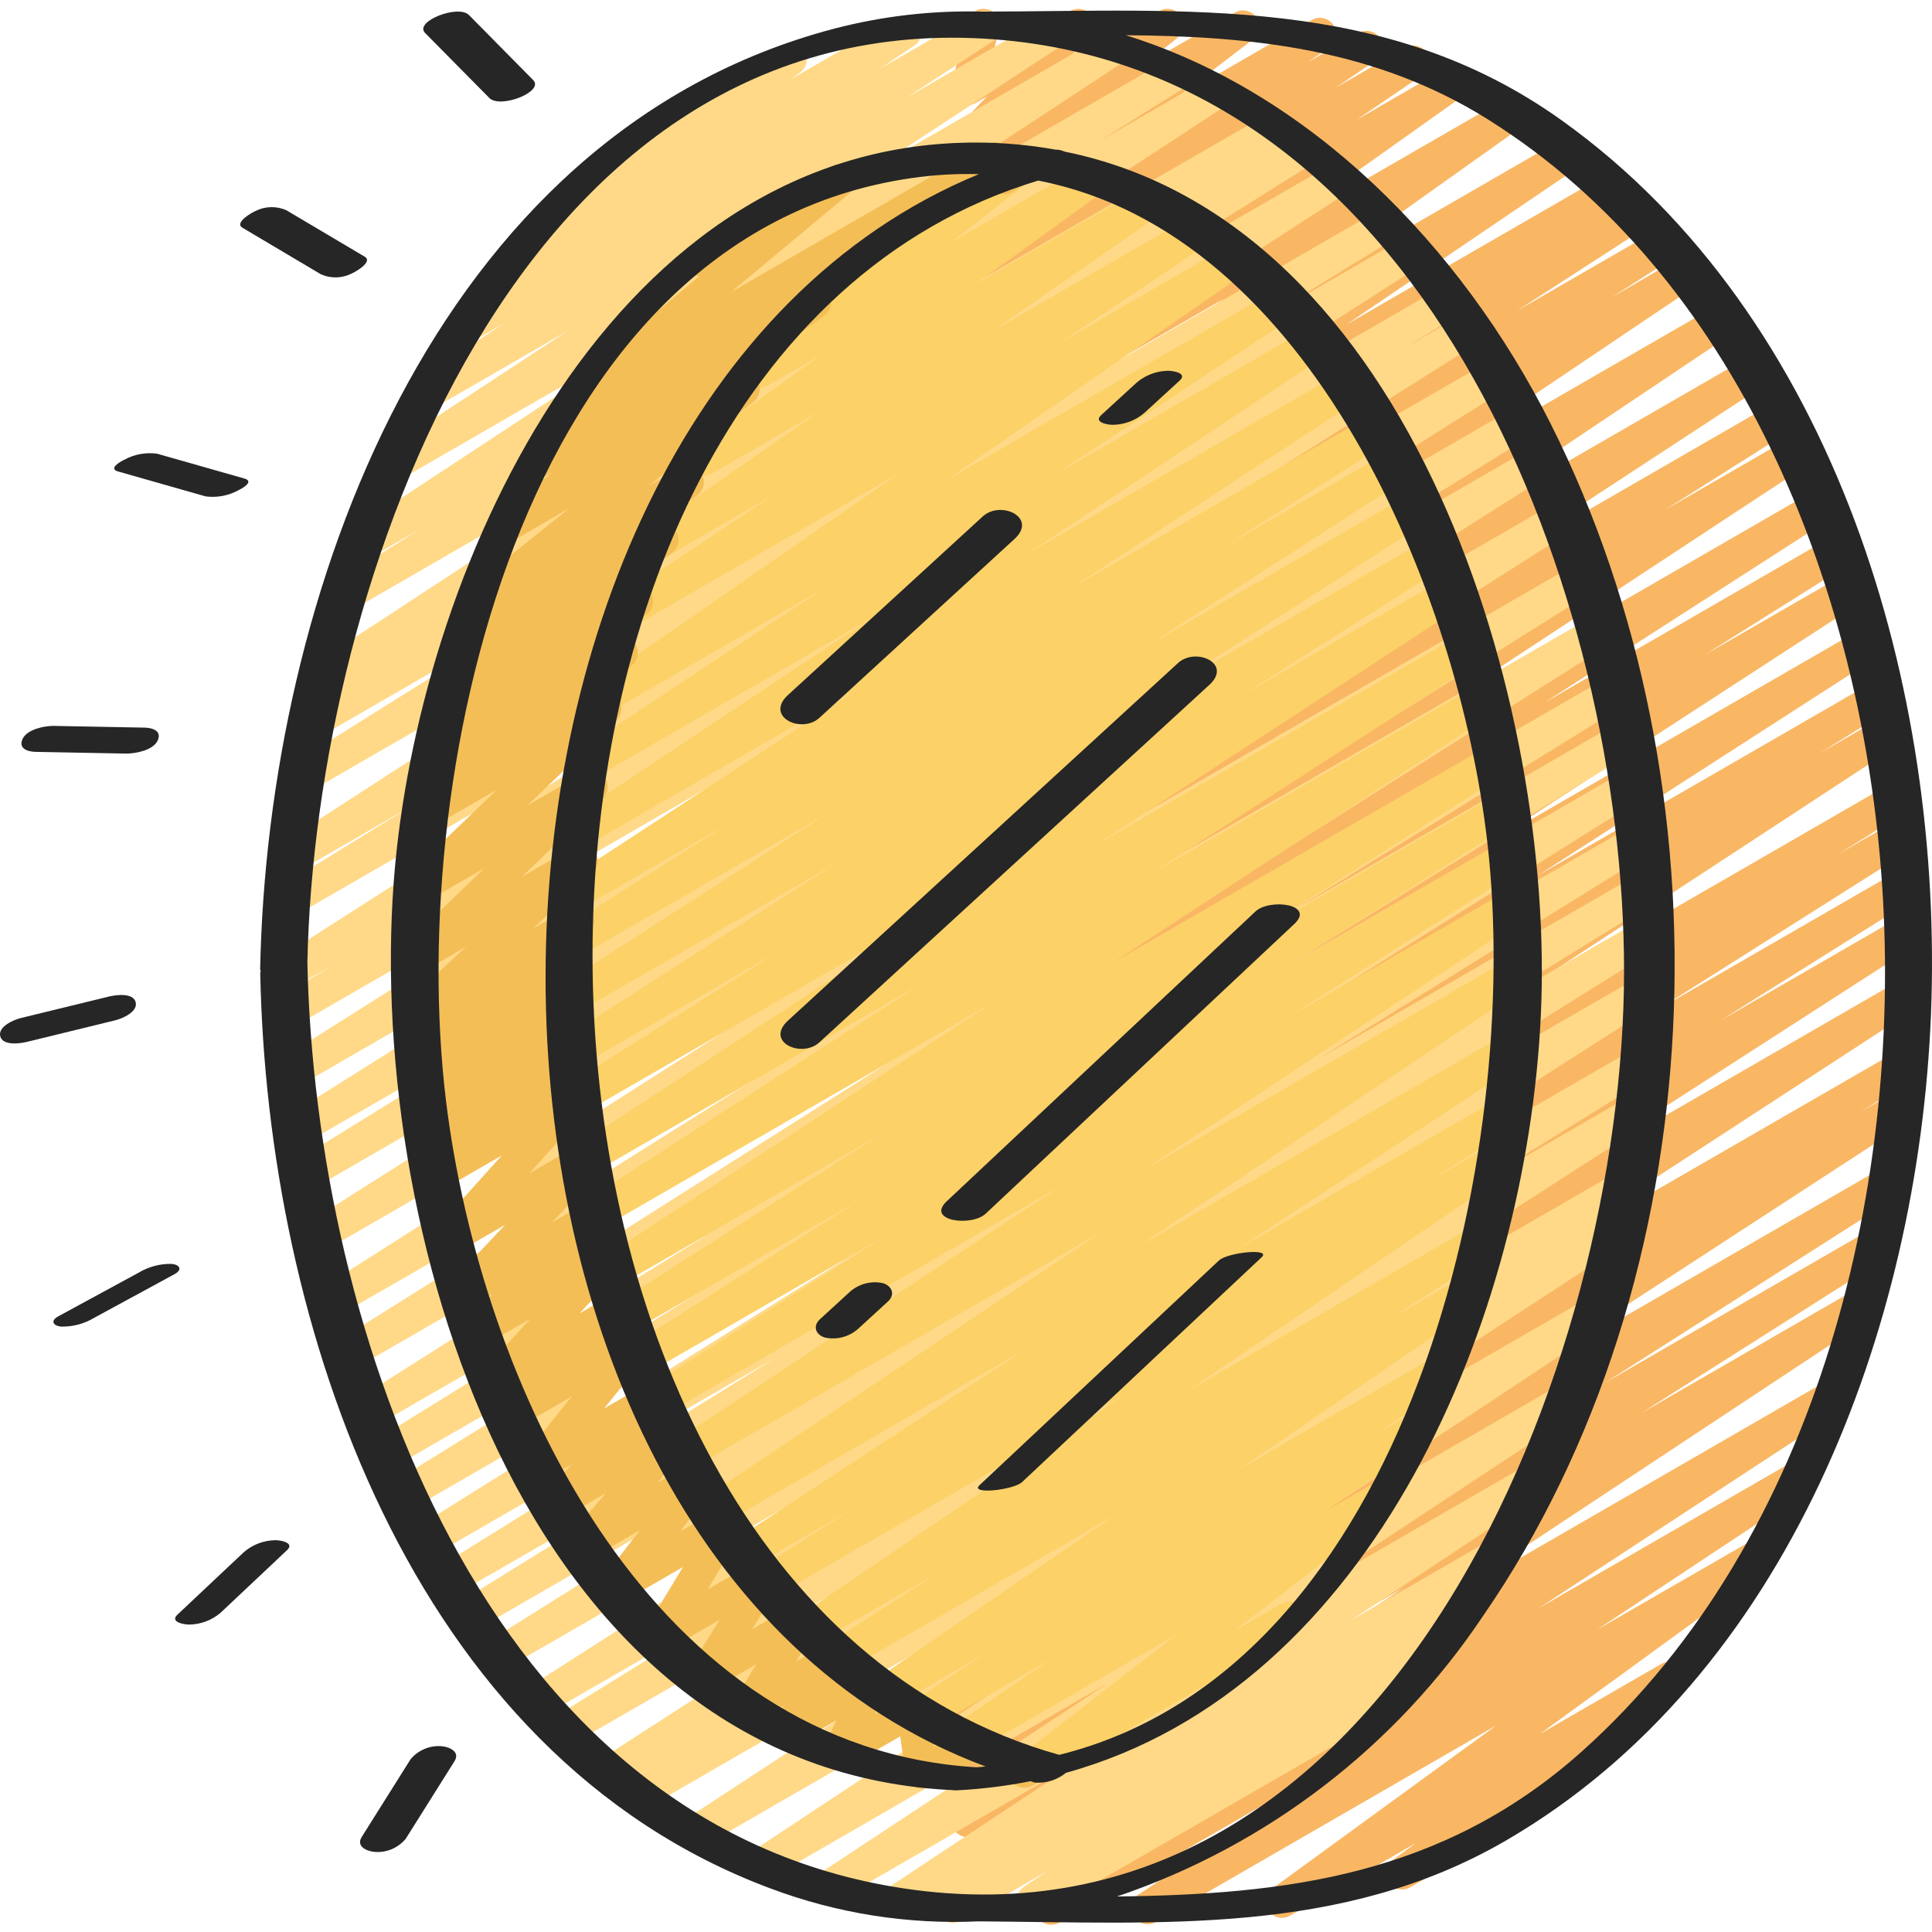 <svg height="507pt" viewBox="0 -2 507.326 507" width="507pt" xmlns="http://www.w3.org/2000/svg"><path d="m276.035 503.266c-1.883-.004-3.547-1.242-4.086-3.047-.539-1.809.172-3.754 1.75-4.789l79.359-52.051-96.957 55.996c-1.988 1.07-4.465.406-5.652-1.516-1.188-1.918-.672-4.43 1.172-5.73l117.215-77.527-112.734 65.094c-2.004 1.102-4.523.426-5.707-1.531-1.184-1.957-.613-4.5 1.297-5.766l64-40.574-59.59 34.406c-2 1.082-4.5.406-5.68-1.539-1.18-1.945-.625-4.477 1.262-5.75l76.355-48.641-71.938 41.523c-2 1.117-4.523.457-5.719-1.496-1.195-1.949-.637-4.5 1.266-5.773l110.625-71.988-106.172 61.297c-2.008 1.07-4.5.379-5.672-1.574-1.168-1.949-.598-4.477 1.293-5.738l13.145-8.141-8.766 5.051c-2 1.117-4.523.457-5.719-1.496-1.195-1.953-.637-4.5 1.266-5.773l113.082-73.637-108.629 62.715c-2 1.098-4.512.43-5.699-1.52s-.633-4.488 1.262-5.762l100.602-64.852-96.164 55.492c-2.016 1.16-4.59.496-5.789-1.5-1.195-1.992-.578-4.578 1.395-5.812l50.133-31.465-45.738 26.395c-2.004 1.102-4.523.426-5.707-1.531-1.184-1.957-.613-4.5 1.297-5.766l65.465-41.387-61.055 35.242c-2.008 1.074-4.5.383-5.672-1.57-1.168-1.953-.598-4.48 1.293-5.742l17.418-10.812-13.039 7.52c-1.988 1.059-4.457.387-5.637-1.531-1.18-1.918-.664-4.422 1.176-5.723l113.781-74.512-109.32 63.102c-2.016 1.137-4.57.461-5.754-1.527-1.188-1.984-.578-4.555 1.375-5.793l17.777-11.094-13.398 7.73c-2 1.102-4.512.434-5.699-1.516-1.188-1.949-.633-4.488 1.262-5.762l88.414-56.953-83.977 48.531c-2 1.117-4.523.457-5.719-1.496-1.195-1.953-.637-4.5 1.266-5.773l96.621-62.852-92.16 53.215c-2 1.07-4.488.387-5.664-1.559-1.172-1.941-.617-4.465 1.262-5.738l37.078-23.32-32.676 18.859c-2 1.102-4.512.43-5.699-1.52-1.188-1.945-.629-4.484 1.262-5.758l74.453-47.891-69.973 40.414c-2 1.199-4.598.566-5.824-1.422-1.223-1.984-.625-4.59 1.344-5.84l95.719-62.992-91.289 52.668c-2 1.066-4.492.383-5.664-1.559-1.172-1.945-.617-4.465 1.262-5.738l32.578-20.582-28.176 16.281c-1.996 1.098-4.5.438-5.691-1.504-1.195-1.941-.652-4.477 1.23-5.758l78.164-51.141-73.703 42.531c-1.988 1.113-4.504.469-5.707-1.469-1.207-1.934-.676-4.477 1.203-5.77l92.055-61.703-87.551 50.535c-1.984 1.098-4.484.449-5.688-1.473-1.199-1.926-.684-4.457 1.176-5.758l85.953-57.871-81.441 47.016c-2 1.086-4.5.41-5.68-1.535-1.18-1.945-.625-4.477 1.262-5.75l15.426-9.832-11.008 6.367c-2.004 1.141-4.551.484-5.75-1.484-1.203-1.969-.625-4.531 1.305-5.793l33.469-21.641-29.016 16.75c-2.008 1.148-4.566.484-5.766-1.496-1.199-1.977-.602-4.551 1.348-5.801l4.094-2.559c-2.023.996-4.477.242-5.594-1.723-1.113-1.965-.504-4.457 1.387-5.684l61.176-41.516-56.652 32.656c-1.969 1.125-4.477.508-5.703-1.398-1.227-1.91-.746-4.445 1.094-5.77l69.762-49.613-65.152 37.605c-1.969 1.098-4.449.473-5.668-1.422-1.215-1.898-.746-4.414 1.07-5.746l54.211-38.5-49.613 28.629c-1.988 1.133-4.516.496-5.73-1.445-1.211-1.938-.68-4.492 1.207-5.781l17.418-11.777-12.895 7.449c-1.984 1.117-4.496.477-5.703-1.449-1.211-1.93-.695-4.469 1.172-5.77l10.418-7.102-5.887 3.414c-1.973 1.078-4.445.438-5.648-1.461-1.203-1.898-.727-4.406 1.094-5.73l5.641-3.902-1.086.625c-1.945 1.102-4.41.512-5.652-1.348-1.238-1.863-.832-4.363.934-5.734l20.328-15.574-15.609 8.984c-1.926 1.09-4.367.523-5.621-1.301-1.25-1.828-.895-4.309.816-5.715l9.242-7.449-4.461 2.562c-1.844 1.062-4.188.605-5.496-1.066-1.309-1.676-1.188-4.059.289-5.59l8.285-8.602-3.078 1.766c-1.484.852-3.336.734-4.699-.297-1.363-1.031-1.98-2.781-1.566-4.438l2.391-9.465c-.824-.359-1.508-.977-1.953-1.758-1.164-2.043-.453-4.645 1.586-5.812l4.266-2.43c1.484-.863 3.344-.746 4.711.289 1.371 1.035 1.984 2.789 1.562 4.453l-1.785 7.066 20.43-11.809c1.84-1.051 4.168-.594 5.473 1.074 1.309 1.668 1.191 4.039-.266 5.57l-8.289 8.613 26.465-15.258c1.926-1.113 4.387-.555 5.645 1.281 1.262 1.836.898 4.332-.832 5.73l-9.227 7.406 24.285-14.027c1.949-1.102 4.414-.512 5.652 1.348 1.242 1.859.832 4.363-.934 5.734l-20.352 15.566 35.84-20.703c1.98-1.117 4.488-.488 5.703 1.434 1.219 1.922.711 4.457-1.145 5.77l-5.684 3.926 13.312-7.68c1.988-1.156 4.531-.527 5.754 1.418 1.223 1.945.684 4.508-1.215 5.801l-10.375 7.074 18.176-10.488c1.98-1.086 4.465-.438 5.664 1.477 1.203 1.914.699 4.434-1.145 5.742l-17.414 11.828 23.895-13.801c1.965-1.094 4.449-.473 5.664 1.426 1.219 1.895.75 4.41-1.066 5.742l-54.23 38.504 64.617-37.297c1.969-1.125 4.477-.512 5.703 1.398 1.227 1.906.742 4.441-1.098 5.77l-69.742 49.609 80.215-46.316c1.988-1.18 4.559-.559 5.789 1.402s.672 4.547-1.258 5.824l-61.133 41.48 67.223-38.809c2.016-1.223 4.641-.582 5.863 1.434 1.223 2.016.582 4.641-1.434 5.863l-3.848 2.449 6.102-3.516c1.996-1.086 4.492-.414 5.676 1.523 1.184 1.938.645 4.461-1.23 5.746l-33.418 21.613 36.047-20.805c2-1.082 4.5-.406 5.68 1.539 1.18 1.945.625 4.477-1.262 5.75l-15.52 9.922 17.066-9.879c1.992-1.156 4.539-.52 5.758 1.434 1.219 1.953.668 4.52-1.246 5.801l-85.938 57.855 90.762-52.395c1.98-1.07 4.457-.414 5.648 1.496 1.191 1.914.691 4.426-1.145 5.734l-92.031 61.688 95.973-55.41c1.992-1.055 4.457-.383 5.637 1.535 1.18 1.918.668 4.422-1.172 5.719l-78.227 51.203 80.742-46.621c2.02-1.215 4.641-.57 5.859 1.449 1.219 2.016.57 4.641-1.445 5.855l-32.426 20.48 32.176-18.574c2-1.137 4.539-.488 5.742 1.469 1.207 1.957.645 4.52-1.27 5.793l-95.742 63.008 97.508-56.312c2.012-1.176 4.594-.523 5.805 1.465 1.211 1.988.602 4.582-1.367 5.824l-74.41 47.871 74.684-43.117c2.012-1.125 4.551-.453 5.742 1.52 1.188 1.973.598 4.531-1.34 5.785l-37.059 23.305 35.73-20.594c2-1.164 4.566-.516 5.781 1.457 1.211 1.977.625 4.555-1.32 5.816l-96.727 62.855 96.633-55.781c1.992-1.059 4.465-.379 5.641 1.547 1.176 1.926.648 4.434-1.203 5.723l-88.32 56.891 87.188-50.348c2.004-1.07 4.5-.379 5.668 1.574s.602 4.477-1.293 5.742l-17.758 11.039 15.098-8.703c1.988-1.055 4.453-.387 5.637 1.531 1.18 1.918.664 4.426-1.176 5.723l-113.793 74.555 112.336-64.852c2.008-1.109 4.535-.426 5.715 1.543s.594 4.516-1.332 5.77l-17.441 10.836 14.098-8.141c2.008-1.148 4.566-.484 5.766 1.496 1.199 1.977.602 4.551-1.344 5.801l-65.477 41.422 61.832-35.695c2.02-1.215 4.641-.566 5.859 1.453 1.215 2.02.562 4.645-1.457 5.859l-50.066 31.418 46.363-26.758c1.996-1.086 4.492-.414 5.676 1.523 1.184 1.938.645 4.465-1.23 5.746l-100.617 64.852 96.25-55.566c1.992-1.07 4.473-.398 5.652 1.527 1.184 1.926.656 4.441-1.199 5.734l-113.066 73.641 107.52-62.062c2.012-1.105 4.535-.426 5.719 1.543 1.18 1.969.59 4.52-1.332 5.77l-13.168 8.16 8.148-4.695c1.992-1.066 4.473-.398 5.656 1.531 1.184 1.926.656 4.441-1.199 5.73l-110.66 72.023 103.012-59.477c2.004-1.086 4.504-.41 5.684 1.535 1.18 1.949.625 4.477-1.262 5.75l-76.297 48.641 69.008-39.844c2-1.055 4.473-.367 5.645 1.566 1.172 1.93.629 4.441-1.23 5.723l-64.102 40.637 55.473-32.027c1.996-1.113 4.512-.461 5.715 1.48 1.199 1.945.656 4.488-1.234 5.773l-117.164 77.484 105.328-60.844c1.996-1.117 4.512-.461 5.715 1.48 1.199 1.945.656 4.488-1.234 5.773l-79.43 52.051 65.352-37.723c2-1.242 4.633-.625 5.875 1.375 1.238 2.004.625 4.637-1.379 5.875l-54.469 36.07 39.09-22.527c1.965-1.117 4.457-.508 5.688 1.383 1.23 1.895.773 4.422-1.043 5.762l-58.82 42.82 31.922-18.426c1.961-1.105 4.441-.5 5.672 1.387 1.227 1.887.781 4.402-1.02 5.75l-25.918 18.926c.453.336.828.766 1.109 1.254 1.18 2.039.484 4.648-1.551 5.828l-44.273 25.551c-1.961 1.105-4.441.496-5.672-1.387-1.227-1.887-.781-4.402 1.023-5.75l6.152-4.496-33.043 19.07c-1.961 1.117-4.457.512-5.688-1.383-1.23-1.895-.773-4.418 1.047-5.758l58.793-42.812-89.473 51.66c-1.988 1.102-4.492.445-5.688-1.488-1.199-1.93-.668-4.461 1.199-5.754l54.562-36.148-75.324 43.52c-.648.367-1.387.551-2.133.539zm0 0" fill="#f9b764"/><path d="m250.301 502.777c-1.895.004-3.562-1.242-4.098-3.055-.539-1.816.184-3.77 1.773-4.797l1.324-.852-11.707 6.758c-1.996 1.117-4.512.461-5.715-1.48-1.199-1.945-.656-4.488 1.234-5.773l50.816-33.613-64.113 36.984c-1.992 1.117-4.512.461-5.711-1.48-1.199-1.945-.656-4.488 1.234-5.773l75.605-49.867-88.434 51.07c-1.996 1.16-4.551.52-5.766-1.445-1.215-1.961-.648-4.535 1.277-5.805l102.758-67.988-115.609 66.715c-1.996 1.137-4.535.484-5.742-1.473-1.203-1.957-.641-4.516 1.273-5.789l114.07-74.633-124.262 71.75c-2.023 1.207-4.645.547-5.852-1.477-1.211-2.027-.551-4.645 1.477-5.855l4.785-2.945-7.832 4.523c-2.004 1.141-4.551.484-5.754-1.484-1.199-1.965-.621-4.531 1.309-5.793l122.188-78.73-129.707 74.863c-2.004 1.043-4.473.344-5.633-1.594-1.16-1.941-.605-4.449 1.266-5.719l45.227-28.023-48.164 27.801c-2 1.102-4.512.434-5.699-1.516s-.633-4.488 1.262-5.762l133.555-85.426-139.23 80.375c-2.016 1.16-4.59.492-5.785-1.5-1.199-1.992-.582-4.582 1.391-5.816l99.371-62.188-102.484 59.168c-2.016 1.137-4.57.457-5.758-1.527s-.574-4.555 1.379-5.793l62.184-38.402-63.41 36.594c-2.023 1.211-4.645.555-5.855-1.469-1.211-2.023-.555-4.645 1.469-5.855l87.16-54.152-89.062 51.414c-2.012 1.125-4.551.453-5.742-1.52-1.188-1.973-.598-4.531 1.34-5.785l115.199-72.113-116.906 67.496c-2.016 1.137-4.57.461-5.758-1.527-1.188-1.984-.574-4.555 1.379-5.793l89.832-55.723-90.379 52.172c-2.012 1.109-4.535.426-5.719-1.543-1.18-1.969-.59-4.516 1.332-5.77l87.758-54.34-88.191 50.918c-2 1.086-4.5.406-5.68-1.539-1.184-1.945-.629-4.473 1.258-5.746l149.199-94.543-149.941 86.562c-2.004 1.086-4.512.402-5.688-1.551-1.176-1.957-.605-4.492 1.293-5.754l129.066-81-128.938 74.422c-2 1.082-4.5.406-5.68-1.539-1.184-1.945-.629-4.477 1.258-5.75l157.562-100.301-157.363 90.848c-2.012 1.148-4.57.484-5.77-1.496-1.195-1.977-.602-4.551 1.348-5.801l146.031-92.527-144.539 83.465c-2.027 1.207-4.648.539-5.855-1.488-1.207-2.031-.543-4.652 1.488-5.859l78.547-48.555-76.285 44.039c-2.016 1.164-4.59.496-5.789-1.496-1.199-1.996-.578-4.582 1.395-5.816l121.574-76.379-118.418 68.395c-2.016 1.215-4.641.57-5.859-1.449-1.219-2.016-.57-4.641 1.449-5.855l122.477-77.195-118.996 68.703c-2.012 1.074-4.516.379-5.68-1.586-1.164-1.961-.582-4.492 1.328-5.746l14.301-8.746-10.531 6.078c-2 1.098-4.512.43-5.699-1.52s-.629-4.488 1.262-5.762l139.223-89.172-133.871 77.293c-2.012 1.094-4.523.402-5.699-1.562-1.172-1.965-.586-4.504 1.332-5.758l33.594-20.703-28.562 16.488c-1.297.797-2.926.836-4.262.109-1.34-.73-2.191-2.117-2.23-3.641-.039-1.523.738-2.953 2.039-3.746l133.805-86.59-127.055 73.344c-2.008 1.125-4.551.453-5.738-1.52-1.191-1.973-.598-4.531 1.336-5.785l62.336-39.031-55.375 31.965c-2.023 1.211-4.645.551-5.852-1.477-1.211-2.023-.547-4.645 1.477-5.852l5.684-3.5c-2.031.711-4.277-.199-5.234-2.129-.957-1.93-.324-4.27 1.469-5.457l109.801-71.945-98.988 57.176c-2.008 1.125-4.551.453-5.738-1.52-1.191-1.973-.598-4.535 1.336-5.785l22.879-14.355-14.387 8.305c-2 1.137-4.539.484-5.742-1.473-1.207-1.957-.645-4.516 1.27-5.789l76.047-50.039-62.59 36.129c-1.996 1.117-4.512.461-5.715-1.48-1.199-1.945-.656-4.488 1.234-5.773l48.539-31.855-34.742 20.047c-1.996 1.137-4.535.484-5.742-1.473-1.203-1.957-.641-4.516 1.273-5.789l22.637-14.867-6.879 3.969c-1.988 1.156-4.539.52-5.758-1.434s-.668-4.52 1.246-5.801l17.168-11.512c-1.832-.051-3.426-1.262-3.961-3.016-.539-1.75.102-3.648 1.59-4.715l24.746-17.922c-1.062-.898-1.621-2.254-1.496-3.641.125-1.383.914-2.621 2.117-3.312l44.316-25.602c1.965-1.129 4.469-.523 5.703 1.379 1.234 1.906.762 4.438-1.07 5.773l-2.492 1.801 28.16-16.215c1.984-1.07 4.457-.418 5.648 1.496 1.195 1.914.691 4.422-1.145 5.73l-9.266 6.23 25.602-14.762c1.996-1.137 4.535-.484 5.742 1.473 1.203 1.957.641 4.516-1.273 5.789l-22.707 14.891 35.566-20.531c1.996-1.117 4.516-.461 5.715 1.48 1.199 1.945.656 4.488-1.234 5.773l-48.578 31.887 60.441-34.891c1.992-1.117 4.512-.465 5.711 1.48 1.203 1.945.66 4.488-1.23 5.773l-76.074 50.031 88.336-51.004c1.305-.789 2.934-.816 4.266-.078 1.336.734 2.176 2.129 2.203 3.656.027 1.523-.758 2.945-2.066 3.734l-22.961 14.402 29.012-16.723c1.996-1.137 4.535-.488 5.742 1.469 1.203 1.957.645 4.52-1.27 5.793l-109.836 71.926 120.434-69.52c2.016-1.137 4.566-.461 5.754 1.527 1.188 1.984.578 4.555-1.379 5.793l-3.555 2.191 7.047-4.059c2.008-1.129 4.551-.457 5.738 1.52 1.191 1.973.598 4.531-1.336 5.781l-62.293 39 66.652-38.469c1.996-1.082 4.492-.414 5.676 1.523 1.188 1.938.645 4.465-1.227 5.746l-133.82 86.613 141.934-81.918c2.016-1.137 4.57-.461 5.758 1.527 1.188 1.984.574 4.555-1.379 5.793l-33.281 20.48 35.148-20.293c1.996-1.07 4.48-.391 5.66 1.543 1.176 1.938.637 4.453-1.23 5.734l-139.273 89.211 145.18-83.809c2.02-1.152 4.594-.469 5.781 1.531 1.188 2.004.551 4.586-1.43 5.809l-14.293 8.73 14.652-8.457c2.004-1.102 4.52-.43 5.707 1.531 1.184 1.957.609 4.5-1.297 5.766l-122.504 77.207 125.559-72.488c2.008-1.129 4.551-.453 5.738 1.52 1.191 1.973.598 4.531-1.336 5.785l-121.609 76.406 124.145-71.68c2.023-1.211 4.645-.547 5.855 1.477 1.207 2.023.547 4.645-1.477 5.852l-78.508 48.523 78.789-45.484c2.004-1.102 4.523-.426 5.707 1.531 1.184 1.957.613 4.5-1.297 5.766l-146.105 92.57 148.137-85.523c2-1.082 4.5-.406 5.68 1.539 1.184 1.945.629 4.477-1.258 5.75l-157.52 100.285 158.637-91.555c2.008-1.129 4.551-.453 5.738 1.52 1.191 1.973.598 4.531-1.336 5.785l-129.016 80.93 128.855-74.387c2-1.082 4.5-.406 5.68 1.539 1.18 1.945.625 4.477-1.262 5.75l-149.266 94.582 148.977-86c2.008-1.07 4.5-.379 5.672 1.574 1.168 1.953.598 4.477-1.293 5.742l-87.598 54.27 85.395-49.305c2.012-1.109 4.535-.426 5.719 1.543 1.18 1.969.59 4.516-1.332 5.77l-90.055 55.809 87.895-50.73c2.012-1.125 4.551-.453 5.738 1.52 1.191 1.973.598 4.531-1.336 5.785l-115.129 72.09 112.477-64.941c2.012-1.105 4.535-.426 5.719 1.543 1.18 1.969.59 4.52-1.332 5.773l-87.152 54.133 83.543-48.23c2.016-1.133 4.566-.457 5.754 1.527 1.188 1.988.578 4.559-1.379 5.797l-62.121 38.398 58.445-33.742c2.02-1.215 4.641-.562 5.859 1.457 1.215 2.02.562 4.641-1.457 5.859l-99.387 62.199 95.07-54.887c1.996-1.07 4.48-.395 5.656 1.543 1.18 1.934.641 4.453-1.23 5.734l-133.512 85.438 128-73.891c2.008-1.074 4.504-.383 5.672 1.57 1.168 1.953.602 4.48-1.293 5.742l-45.227 28.016 40.156-23.188c1.996-1.055 4.465-.375 5.641 1.551 1.176 1.922.648 4.43-1.203 5.723l-122.258 78.777 114.543-66.117c2.016-1.133 4.57-.457 5.758 1.531 1.188 1.984.574 4.555-1.379 5.793l-5.852 3.602c2.031-.828 4.363.023 5.383 1.965 1.023 1.945.402 4.348-1.434 5.551l-114.117 74.641 104.191-60.148c2-1.16 4.555-.52 5.77 1.445 1.215 1.961.648 4.535-1.281 5.805l-102.707 67.961 91.309-52.734c1.996-1.16 4.555-.52 5.77 1.445 1.215 1.961.645 4.535-1.281 5.805l-75.633 49.887 61.535-35.523c1.996-1.156 4.555-.516 5.77 1.445 1.215 1.965.648 4.539-1.281 5.809l-50.703 33.57 35.695-20.566c2-1.141 4.547-.484 5.75 1.484s.625 4.535-1.305 5.797l-11.828 7.68c1.855.051 3.465 1.293 3.98 3.078.52 1.781-.18 3.695-1.719 4.727l-17.066 11.418c1.82.227 3.289 1.59 3.656 3.387.367 1.793-.457 3.625-2.043 4.543l-96.734 55.809c-1.988 1.113-4.504.469-5.711-1.469-1.203-1.934-.672-4.477 1.203-5.77l6.367-4.266-22.75 13.133c-.637.367-1.363.566-2.098.57zm0 0" fill="#ffd988"/><path d="m272.102 465.301c-1.82-.004-3.441-1.164-4.031-2.887-.59-1.727-.02-3.633 1.422-4.75l39.414-30.578-53.762 31.012c-1.98 1.102-4.477.461-5.684-1.457-1.207-1.918-.703-4.445 1.145-5.754l25.531-17.449-31.57 18.219c-1.996 1.133-4.527.488-5.734-1.461-1.211-1.945-.664-4.504 1.234-5.785l19.234-12.738-24.363 14.094c-1.98 1.137-4.504.504-5.723-1.426-1.219-1.934-.699-4.48 1.176-5.785l62.387-42.828-69.254 39.98c-2 1.117-4.523.457-5.723-1.496-1.195-1.953-.637-4.5 1.266-5.773l27.309-17.648-30.773 17.758c-1.984 1.176-4.547.559-5.781-1.391-1.234-1.953-.691-4.531 1.227-5.82l84.523-57.488-90.301 52.129c-2.008 1.148-4.566.484-5.766-1.492-1.199-1.98-.602-4.555 1.344-5.805l23.043-14.617-24.75 14.277c-1.992 1.113-4.512.461-5.711-1.48-1.199-1.945-.656-4.488 1.23-5.773l74.949-49.16-77.73 44.879c-1.988 1.113-4.5.469-5.707-1.469-1.207-1.934-.676-4.477 1.203-5.77l102.043-68.336-106.07 61.234c-2 1.16-4.555.52-5.77-1.445-1.215-1.961-.648-4.535 1.281-5.805l99.566-65.863-101.512 58.609c-2.012 1.148-4.57.484-5.766-1.496-1.199-1.977-.605-4.551 1.344-5.801l59.887-38.223-60.211 34.758c-2 1.086-4.5.406-5.68-1.539-1.18-1.945-.625-4.477 1.258-5.746l58.66-37.371-58.027 33.512c-2 1.102-4.512.43-5.699-1.516-1.188-1.949-.633-4.488 1.262-5.762l67.797-43.344-66.918 38.633c-1.992 1.082-4.48.422-5.672-1.508-1.188-1.93-.66-4.453 1.199-5.746l100.398-65.766-100.004 57.734c-1.996 1.086-4.492.414-5.676-1.523s-.645-4.461 1.23-5.746l86.016-55.629-84.07 48.539c-2.008 1.234-4.637.605-5.871-1.402-1.234-2.004-.609-4.633 1.398-5.867l96.426-63.02-94.555 54.613c-2.016 1.223-4.641.582-5.863-1.434s-.582-4.641 1.434-5.863l53.402-33.91-49.691 28.68c-2.012 1.227-4.637.59-5.867-1.422-1.227-2.012-.59-4.637 1.422-5.867l69.426-44.637-65.789 37.98c-1.996 1.059-4.465.379-5.641-1.547-1.176-1.926-.648-4.434 1.203-5.723l67.41-43.453-62.957 36.301c-2.008 1.148-4.566.488-5.766-1.492s-.602-4.555 1.344-5.801l42.004-26.734-36.848 21.273c-1.992 1.082-4.484.418-5.672-1.512-1.191-1.93-.664-4.449 1.199-5.742l74.805-49.016-69.121 39.902c-1.992 1.133-4.523.488-5.734-1.461-1.211-1.945-.664-4.504 1.238-5.785l77.387-51.422-69.734 40.262c-1.988 1.098-4.492.441-5.688-1.488-1.199-1.934-.668-4.465 1.199-5.758l61.664-40.773-53.574 30.953c-1.977 1.133-4.5.512-5.723-1.414-1.227-1.926-.719-4.473 1.148-5.781l78.082-54.117-66.75 38.527c-1.992 1.152-4.539.52-5.758-1.434-1.219-1.953-.668-4.523 1.246-5.805l38.27-25.598-26.633 15.359c-1.973 1.094-4.453.461-5.664-1.441-1.211-1.902-.734-4.418 1.094-5.742l43.109-29.961-28.434 16.41c-1.965 1.098-4.445.484-5.668-1.406s-.766-4.406 1.043-5.746l33.355-24.039-13.91 8.031c-1.934 1.094-4.387.516-5.633-1.328-1.246-1.844-.863-4.332.871-5.723l27.727-21.707c-1.387-.715-2.273-2.129-2.312-3.688-.039-1.559.777-3.016 2.125-3.797l37.375-21.59c1.941-1.148 4.445-.586 5.707 1.281 1.266 1.871.855 4.402-.938 5.777l-16.773 13.164 34.84-20.109c1.965-1.102 4.445-.488 5.668 1.402s.766 4.406-1.043 5.746l-33.281 24.012 43.266-24.977c1.977-1.102 4.469-.473 5.684 1.441 1.211 1.91.723 4.434-1.117 5.754l-43.121 29.961 50.996-29.434c1.996-1.184 4.574-.555 5.801 1.418 1.227 1.969.652 4.562-1.297 5.828l-38.297 25.602 43.691-25.219c1.977-1.102 4.473-.473 5.684 1.441 1.215 1.91.723 4.434-1.117 5.754l-78.012 54.074 86.102-49.738c1.992-1.117 4.512-.465 5.711 1.48 1.203 1.941.656 4.488-1.23 5.77l-61.707 40.793 65.707-37.914c1.992-1.102 4.492-.445 5.691 1.488 1.195 1.93.668 4.461-1.203 5.754l-77.457 51.422 82.008-47.344c2-1.199 4.598-.566 5.82 1.422 1.227 1.988.629 4.59-1.344 5.844l-74.777 48.996 77.406-44.695c2.016-1.227 4.641-.582 5.863 1.434 1.223 2.012.582 4.637-1.434 5.859l-42.043 26.777 43.051-24.848c1.992-1.055 4.465-.379 5.637 1.547 1.176 1.926.648 4.434-1.199 5.723l-67.414 43.426 68.625-39.617c1.301-.797 2.93-.836 4.266-.105 1.34.73 2.188 2.121 2.223 3.645.039 1.523-.742 2.953-2.043 3.746l-69.402 44.621 69.973-40.371c2.008-1.121 4.539-.453 5.73 1.508 1.191 1.961.617 4.516-1.301 5.781l-53.484 33.977 53.52-30.898c1.996-1.137 4.535-.484 5.742 1.473 1.203 1.957.645 4.516-1.27 5.789l-96.43 63.004 96.344-55.613c2-1.117 4.523-.457 5.719 1.496s.637 4.5-1.266 5.773l-85.914 55.605 85.523-49.367c1.988-1.082 4.48-.422 5.672 1.508 1.188 1.93.66 4.453-1.203 5.746l-100.504 65.809 99.113-57.223c2.012-1.18 4.59-.527 5.801 1.461 1.211 1.988.605 4.582-1.363 5.824l-67.703 43.281 65.484-37.844c2.012-1.148 4.566-.484 5.766 1.492 1.199 1.98.605 4.555-1.344 5.805l-58.691 37.355 55.816-32.227c2.012-1.227 4.637-.582 5.859 1.434 1.227 2.012.582 4.637-1.434 5.859l-59.961 38.309 56.32-32.504c2-1.242 4.633-.625 5.875 1.379 1.242 2 .625 4.633-1.379 5.875l-99.586 65.852 95.875-55.355c1.988-1.117 4.5-.469 5.707 1.465 1.203 1.938.676 4.477-1.203 5.77l-102.023 68.328 96.375-55.691c2.004-1.199 4.598-.566 5.824 1.422 1.223 1.988.625 4.59-1.344 5.84l-74.984 49.23 69.121-39.895c2.004-1.117 4.535-.453 5.727 1.508 1.195 1.965.621 4.52-1.297 5.781l-23.133 14.703 16.555-9.559c1.98-1.113 4.492-.477 5.703 1.453 1.211 1.926.695 4.465-1.172 5.766l-84.48 57.449 75.742-43.727c2.008-1.23 4.637-.598 5.863 1.414 1.23 2.008.598 4.637-1.41 5.863l-27.246 17.633 18.609-10.746c1.984-1.133 4.508-.504 5.727 1.43 1.219 1.93.699 4.48-1.18 5.781l-62.375 42.82 50.406-29.098c1.996-1.156 4.551-.516 5.766 1.445 1.215 1.965.648 4.539-1.277 5.809l-19.168 12.68 8.105-4.676c1.988-1.152 4.531-.527 5.754 1.418 1.223 1.945.688 4.508-1.211 5.801l-25.602 17.492 10.691-6.168c1.945-1.133 4.434-.562 5.688 1.305 1.258 1.867.848 4.387-.934 5.762l-39.406 30.559 12.449-7.16c2.027-1.062 4.527-.336 5.672 1.645s.523 4.508-1.406 5.734l-66.688 38.504c-.648.367-1.387.559-2.133.547zm0 0" fill="#fcd167"/><path d="m263.57 48.883c-1.926-.008-3.609-1.305-4.109-3.164-.496-1.859.312-3.82 1.973-4.789l7.18-4.148c1.32-.84 3-.887 4.367-.125 1.367.766 2.207 2.215 2.188 3.785-.023 1.566-.902 2.996-2.289 3.723l-7.176 4.145c-.648.379-1.387.574-2.133.574zm0 0" fill="#f4be57"/><path d="m242.039 467.512c-2.148.02-3.98-1.566-4.266-3.695l-1.375-10.027-13.816 7.969c-1.598.926-3.613.715-4.988-.523-1.371-1.234-1.793-3.215-1.043-4.902l3.027-6.691-11 6.348c-1.734 1.004-3.938.656-5.285-.828-1.348-1.484-1.48-3.707-.32-5.34l2.93-4.098-7.086 4.09c-1.688.973-3.82.676-5.184-.723-1.359-1.395-1.598-3.535-.582-5.199l5.512-9.02-11.504 6.629c-1.699.992-3.859.691-5.223-.727-1.367-1.418-1.586-3.586-.527-5.246l7.617-12.312-13.301 7.68c-1.691.98-3.828.691-5.195-.707-1.367-1.395-1.609-3.539-.59-5.207l9.512-15.668-15.121 8.73c-1.762 1.016-3.996.648-5.34-.879-1.34-1.531-1.418-3.797-.18-5.41l9.258-12.043-12.516 7.23c-1.801 1.039-4.086.633-5.414-.961-1.332-1.598-1.32-3.918.027-5.5l8.969-10.512-10.375 5.973c-1.84 1.051-4.172.59-5.477-1.074-1.305-1.668-1.191-4.039.27-5.574l6.621-6.902-6.988 4.035c-1.777 1.027-4.035.645-5.371-.914-1.34-1.559-1.375-3.852-.09-5.453l12.5-15.504-13.934 8.047c-1.879 1.078-4.27.574-5.555-1.172-1.285-1.746-1.059-4.18.527-5.652l3.203-2.98-1.895 1.094c-1.824 1.047-4.137.609-5.453-1.027-1.316-1.637-1.246-3.988.168-5.543l12.043-13.152-12.059 6.957c-1.887 1.164-4.348.691-5.672-1.086-1.32-1.781-1.059-4.273.602-5.742l7.023-6.492-5.023 2.898c-1.836 1.074-4.18.637-5.5-1.031-1.32-1.664-1.215-4.047.25-5.59l13.773-14.602-12.613 7.281c-1.816 1.047-4.125.621-5.445-1.008-1.32-1.629-1.262-3.977.137-5.539l17.066-18.961-15.23 8.789c-1.902 1.105-4.328.586-5.609-1.203-1.281-1.785-.996-4.254.66-5.699l5.469-4.797-2.301 1.324c-1.914 1.09-4.336.547-5.602-1.25-1.266-1.801-.961-4.266.711-5.695l2.941-2.5c-1.863.898-4.105.324-5.316-1.359-1.277-1.781-.996-4.242.652-5.691l7.934-6.988-3.719 2.152c-1.914 1.09-4.344.547-5.609-1.254-1.266-1.805-.953-4.273.727-5.703l4.266-3.574c-1.879 1.078-4.27.574-5.555-1.172-1.285-1.746-1.059-4.18.531-5.656l15.605-14.504-11.094 6.426c-1.867 1.125-4.285.656-5.602-1.082-1.316-1.742-1.109-4.195.484-5.688l21.066-20.309-14.926 8.617c-1.871 1.148-4.305.688-5.629-1.066-1.324-1.75-1.102-4.219.512-5.707l23.355-22.469-16.375 9.445c-1.926 1.102-4.371.543-5.629-1.281-1.258-1.824-.91-4.305.797-5.715l10.02-8.168-2.859 1.648c-1.934 1.109-4.398.539-5.652-1.305-1.25-1.848-.871-4.348.875-5.734l6.586-5.199c-1.895.887-4.152.27-5.332-1.457-1.27-1.844-.895-4.355.852-5.754l11.539-9.113-2.426 1.391c-1.941 1.094-4.398.508-5.637-1.348-1.242-1.852-.844-4.348.91-5.727l8.168-6.254c-1.969.812-4.234.047-5.309-1.789-1.078-1.84-.633-4.188 1.039-5.508l27.309-21.938-13.754 7.945c-1.965 1.117-4.457.508-5.688-1.383-1.23-1.895-.773-4.422 1.043-5.762l14.344-10.41-1.27.727c-1.992 1.133-4.527.488-5.734-1.461-1.211-1.945-.664-4.5 1.238-5.785l12.066-8.02c-1.867.191-3.641-.855-4.371-2.586-.73-1.727-.246-3.73 1.195-4.934l35.164-29.32c-1.816-.227-3.285-1.59-3.648-3.387s.461-3.625 2.047-4.539l36.469-21.062c1.918-1.102 4.363-.555 5.629 1.258 1.266 1.816.934 4.297-.762 5.715l-31.301 26.094 67.164-38.758c1.992-1.133 4.527-.488 5.734 1.461 1.211 1.945.664 4.5-1.238 5.785l-46.785 31.094c.254.242.48.508.672.805 1.238 1.902.77 4.441-1.066 5.777l-20.828 15.121c1.711.191 3.141 1.395 3.621 3.051.48 1.656-.086 3.438-1.43 4.516l-27.305 21.949 7.926-4.574c1.941-1.074 4.383-.48 5.613 1.367 1.23 1.844.844 4.324-.895 5.707l-9.871 7.57c1.91-.266 3.762.781 4.516 2.559.75 1.777.219 3.836-1.301 5.027l-11.547 9.113h.086c1.938-1.109 4.398-.539 5.652 1.305s.871 4.344-.871 5.734l-7.57 5.973c1.93-.43 3.906.527 4.766 2.305.863 1.781.387 3.922-1.148 5.172l-10.008 8.156.852-.477c1.867-1.066 4.238-.574 5.527 1.148 1.289 1.719 1.098 4.133-.449 5.625l-23.34 22.34 14.602-8.422c1.871-1.125 4.285-.656 5.602 1.082 1.316 1.742 1.109 4.195-.48 5.688l-21.062 20.293 13.383-7.684c1.883-1.109 4.297-.617 5.598 1.141 1.297 1.758 1.059 4.215-.555 5.688l-15.59 14.508 9.648-5.566c1.914-1.074 4.328-.523 5.586 1.273 1.258 1.797.949 4.254-.711 5.684l-4.711 3.957c1.926-.625 4.027.188 5.027 1.945 1.004 1.762.633 3.98-.891 5.32l-7.934 6.977 3.59-2.062c1.91-1.09 4.336-.547 5.602 1.25s.957 4.266-.711 5.695l-3.414 2.867c1.926-.57 3.984.277 4.953 2.035.965 1.758.578 3.949-.934 5.27l-5.461 4.797 1.152-.668c1.816-1.059 4.137-.637 5.461.996 1.328 1.633 1.266 3.988-.145 5.551l-17.066 18.961 14.508-8.363c1.828-1.047 4.152-.602 5.461 1.055 1.312 1.652 1.215 4.016-.223 5.559l-13.766 14.602 11.094-6.41c1.887-1.164 4.348-.695 5.672 1.086 1.32 1.781 1.059 4.273-.602 5.742l-7.023 6.656 4.777-2.75c1.824-1.059 4.148-.625 5.473 1.02 1.32 1.645 1.238 4.008-.191 5.562l-12.062 13.07 10.758-6.211c1.883-1.094 4.285-.594 5.578 1.156 1.289 1.754 1.059 4.195-.543 5.672l-3.207 2.984.93-.535c1.777-1.02 4.027-.629 5.359.926 1.332 1.555 1.371 3.84.094 5.438l-12.484 15.508 13.176-7.605c1.84-1.062 4.18-.609 5.488 1.062 1.312 1.672 1.195 4.051-.277 5.586l-6.613 6.887 5.812-3.355c1.797-1.039 4.082-.633 5.414.961 1.328 1.598 1.316 3.918-.027 5.5l-8.98 10.504 9.703-5.605c1.766-1.016 4-.645 5.34.887 1.344 1.531 1.414 3.797.172 5.41l-9.238 12.031 10.902-6.289c1.688-.973 3.82-.68 5.18.711 1.363 1.391 1.609 3.531.598 5.195l-9.512 15.668 13.594-7.844c1.699-1 3.863-.703 5.234.715 1.367 1.422 1.586 3.598.523 5.258l-7.629 12.316 11.297-6.531c1.691-.973 3.824-.68 5.188.715 1.359 1.395 1.605 3.535.59 5.199l-5.512 9.039 9.625-5.555c1.738-1.012 3.945-.672 5.301.816 1.352 1.484 1.484 3.715.316 5.352l-2.93 4.086 5.316-3.07c1.602-.926 3.613-.715 4.988.523 1.375 1.234 1.797 3.215 1.047 4.902l-2.996 6.707 7.938-4.574c1.227-.711 2.73-.766 4.008-.145 1.277.629 2.16 1.852 2.348 3.262l1.367 10.027 7.602-4.387c1.266-.73 2.82-.766 4.113-.086l11.785 6.18.633-.367c2.043-1.18 4.656-.477 5.836 1.57 1.176 2.043.473 4.656-1.57 5.836l-2.664 1.527c-1.266.73-2.816.762-4.113.086l-11.785-6.188-11.09 6.391c-.648.355-1.371.539-2.109.531zm0 0" fill="#f4be57"/><g fill="#262626"><path d="m202.324 493.723c17.43 6.559 36.012 9.5 54.613 8.645 47.871.309 95.43 3.824 138.516-21.223 74.238-43.16 108.285-134.824 111.598-216.805 3.414-85.008-24.66-183.211-96.98-234.914-46.336-33.137-98.332-28.637-152.234-28.543-13.062-.332-26.109 1.172-38.75 4.469-105.48 27.699-148.84 149.191-150.77 246.992 0 .195.121.305.145.477.027.172-.137.289-.125.453 1.801 92.32 39.117 205.082 133.988 240.449zm188.188-464.656c65.91 41.184 97.559 122.574 103.43 197.242 6.375 80.961-15.871 175.41-78.59 231.465-36.641 32.742-78.02 37.547-122.027 38.059 39.25-13.293 73.016-39.164 96.07-73.602 61.344-88.855 65.875-217.656 17.773-313.172-23.656-46.984-63.395-87.039-111.547-101.973 33.016.23 65.312 3.5 94.891 21.98zm-129.332-20.898c114.746 8.781 165.301 146.859 165.281 244.645 0 102.254-60.758 260.137-189.141 240.902-110.43-16.547-154.539-146.617-156.605-243.098 2.043-99.914 55.238-251.996 180.465-242.449zm0 0"/><path d="m248.855 467.844h.418c.121 0 .359 0 .547.051h.094c.422.059.848.078 1.273.066 6.531-.32 13.027-1.125 19.438-2.406.375.113.719.266 1.094.367 2.957.238 5.895-.68 8.191-2.559 81.066-22.41 120.953-119.766 124.699-198.887 3.828-80.938-33.07-208.273-125.109-226.84-.723-.348-1.52-.523-2.32-.504-6.688-1.203-13.465-1.828-20.258-1.863-95.465-.52-145.715 109.305-153.176 189.895-8.609 93.012 32.48 236.289 145.109 242.68zm141.73-248.609c9.242 80.594-19.965 216.422-112.441 239.41-159.992-44.707-164.883-365.285-5.523-413.391 71.461 13.844 110.355 107.582 117.965 173.98zm-151.27-174.629c5.867-.852 11.797-1.203 17.723-1.039-150.926 62.191-153.07 360.508 1.777 418.133-.777.051-1.52.172-2.297.215-84.473-4.984-128.715-97.23-138.914-171.242-11.828-85.793 17.793-231.055 121.711-246.066zm0 0"/><path d="m292.242 109.391c3.02-.047 5.934-1.145 8.234-3.105 3.105-2.844 6.207-5.688 9.309-8.531 2.168-1.98-1.879-2.562-3.062-2.562-3.02.051-5.93 1.145-8.234 3.098l-9.312 8.535c-2.184 1.969 1.879 2.586 3.066 2.566zm0 0"/><path d="m215.184 186.32 51.199-46.934c6.164-5.641-3.539-10.242-8.277-5.973l-51.199 46.934c-6.16 5.672 3.543 10.316 8.277 5.973zm0 0"/><path d="m206.934 265.816c-6.16 5.641 3.582 9.992 8.227 5.734l102.398-93.867c6.16-5.641-3.582-9.992-8.227-5.734zm0 0"/><path d="m258.832 316.531 81.066-76.094c5.512-5.18-6.5-6.75-10.238-3.242l-81.066 76.09c-5.512 5.172 6.5 6.742 10.238 3.246zm0 0"/><path d="m320.078 328.828-62.883 59.023c-2.672 2.5 8.949 1.297 11.219-.855l62.883-59.016c2.672-2.48-8.949-1.27-11.219.848zm0 0"/><path d="m231.832 334.773c-3.121-.668-6.371.207-8.738 2.348l-7.754 7.109c-2.039 1.867-1.137 4.113 1.297 4.844 3.117.668 6.367-.203 8.738-2.336l7.754-7.109c2.039-1.824 1.137-4.121-1.297-4.855zm0 0"/><path d="m140.008 18.863-16.855-17.07c-2.852-2.875-14.508 1.707-11.52 4.711l16.871 17.066c2.832 2.879 14.508-1.664 11.504-4.707zm0 0"/><path d="m92.348 69.66c.785-.316 5.734-3.055 3.414-4.422l-20.559-12.191c-2.59-1.156-5.562-1.086-8.098.188-.785.316-5.742 3.062-3.414 4.418l20.559 12.203c2.59 1.164 5.566 1.09 8.098-.195zm0 0"/><path d="m32.578 118.59c-1.125.539-4.18 2.312-1.551 3.055l22.973 6.539c2.973.395 5.996-.176 8.625-1.621 1.129-.547 4.184-2.312 1.555-3.066l-22.945-6.527c-2.984-.402-6.02.164-8.656 1.621zm0 0"/><path d="m5.973 191.789c-1.227 2.492 1.059 3.414 3.312 3.48l23.891.453c2.441 0 6.949-.852 8.176-3.336 1.23-2.484-1.059-3.414-3.309-3.48l-23.895-.453c-2.441-.043-6.945.871-8.176 3.336zm0 0"/><path d="m.066 269.965c.691 2.559 5.301 1.883 7.016 1.457l23.195-5.664c1.824-.445 6.023-2.23 5.34-4.781-.684-2.551-5.297-1.875-7.016-1.457l-23.207 5.664c-1.812.453-5.977 2.238-5.328 4.781zm0 0"/><path d="m24.797 343.844 21.02-11.418c2.199-1.191 1.355-2.5-.727-2.703-3.074-.066-6.105.746-8.738 2.336l-21.027 11.418c-2.199 1.203-1.355 2.5.727 2.715 3.078.062 6.113-.75 8.746-2.348zm0 0"/><path d="m49.688 424.434c3.027-.035 5.941-1.137 8.238-3.105l17.441-16.426c2.141-2.016-1.852-2.637-3.074-2.621-3.023.039-5.941 1.141-8.234 3.113l-17.449 16.418c-2.141 2.016 1.859 2.637 3.078 2.621zm0 0"/><path d="m107.793 459.828-12.801 20.371c-1.578 2.5 1.367 3.781 3.414 3.934 3.113.242 6.152-1.047 8.141-3.457l12.801-20.367c1.57-2.5-1.375-3.781-3.414-3.934-3.113-.246-6.152 1.043-8.141 3.453zm0 0"/></g></svg>